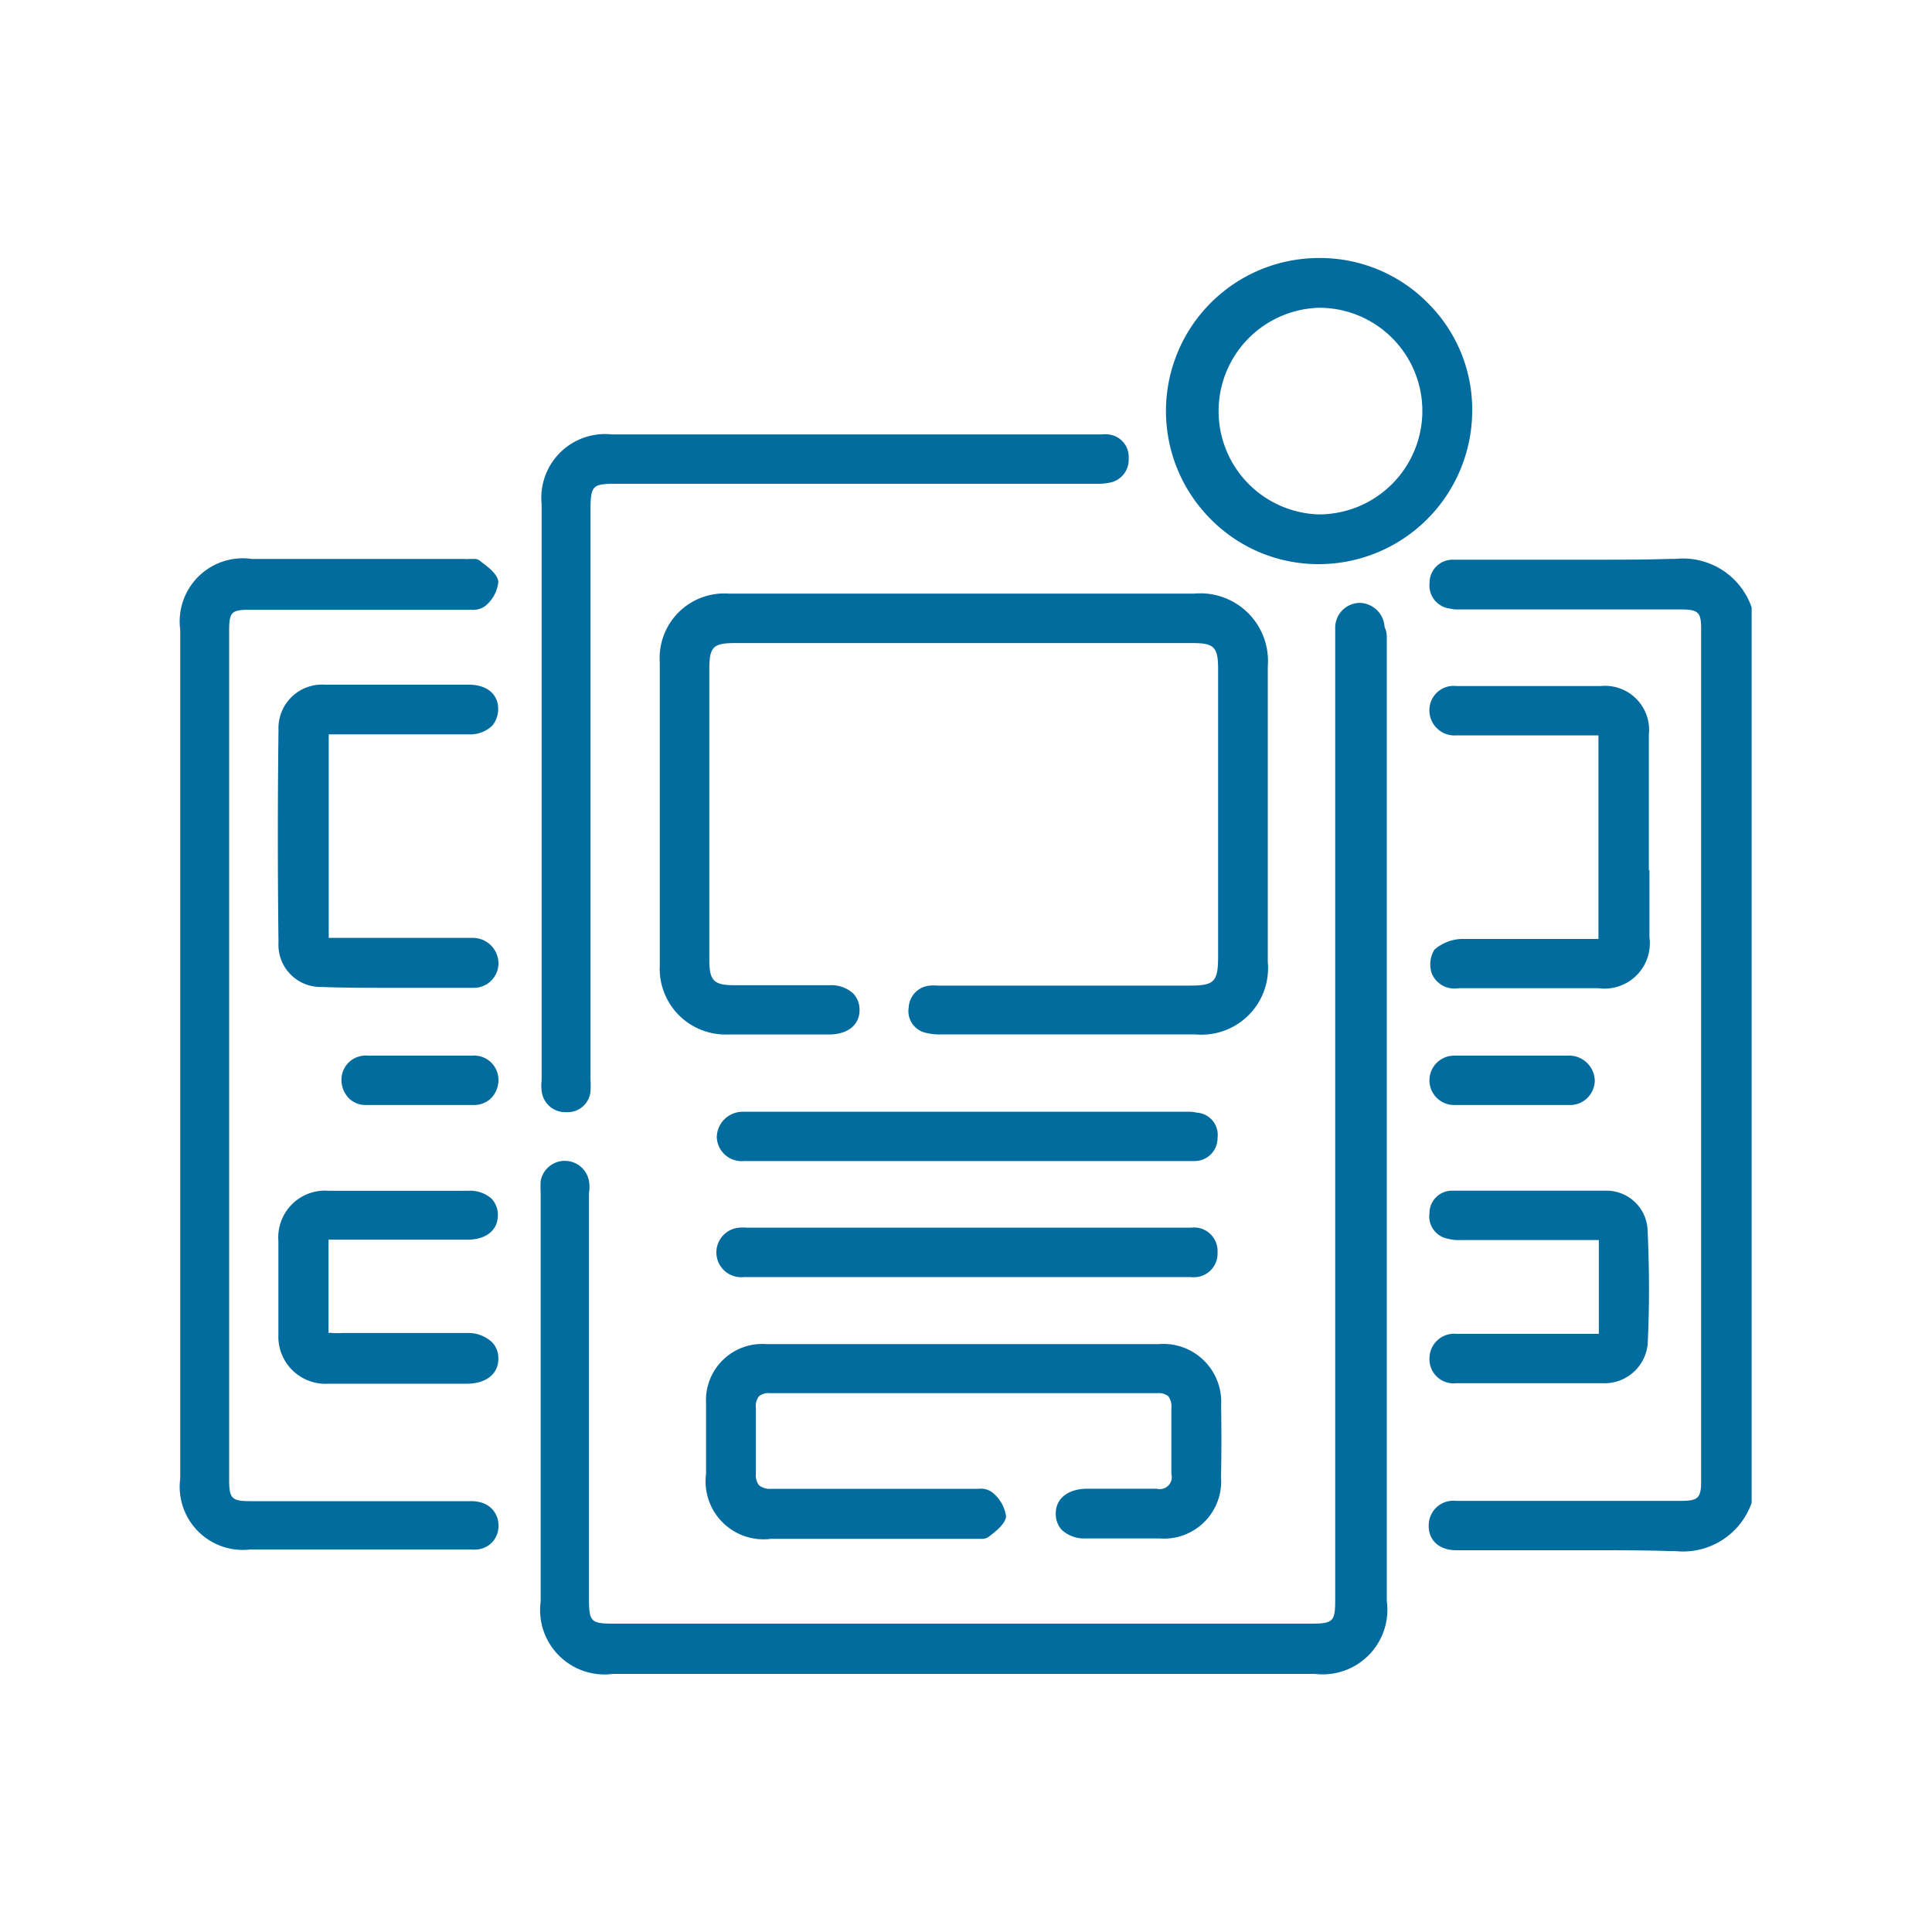 <svg id="dr.plans" xmlns="http://www.w3.org/2000/svg" width="20" height="20" viewBox="0 0 20 20">
  <rect id="back" width="20" height="20" fill="none"/>
  <g id="icon" transform="translate(1.866 2.671)">
    <path id="Path_1578" data-name="Path 1578" d="M287.937,1056.106v9.27a.752.752,0,0,1-.787.5H287.1c-.253-.009-.524-.009-.856-.009h-.616c-.207,0-.409,0-.616,0h-.133c-.179,0-.29-.106-.285-.262a.255.255,0,0,1,.285-.249h2.328c.175,0,.207-.032.207-.2v-8.828c0-.17-.028-.2-.212-.2h-2.3a.315.315,0,0,1-.087-.009.24.24,0,0,1-.212-.267.238.238,0,0,1,.239-.239c.018,0,.041,0,.069,0h1.325c.34,0,.616,0,.874-.009h.046a.752.752,0,0,1,.782.506Z" transform="translate(-271.67 -1052.49)" fill="#026c9f"/>
    <path id="Path_1579" data-name="Path 1579" d="M93.459,1065.964v9.969a.669.669,0,0,1-.745.754H85.45a.667.667,0,0,1-.75-.75v-4.228a1.119,1.119,0,0,1,0-.124.254.254,0,0,1,.5,0,.375.375,0,0,1,0,.124v4.191c0,.248.018.267.258.267h7.214c.235,0,.253-.023.253-.253v-10.052a.257.257,0,0,1,.253-.262.264.264,0,0,1,.258.249A.248.248,0,0,1,93.459,1065.964Z" transform="translate(-80.969 -1062.03)" fill="#026c9f"/>
    <path id="Path_1580" data-name="Path 1580" d="M117.627,1064.064v3.059a.689.689,0,0,1-.75.75h-2.618a.61.61,0,0,1-.179-.018.23.23,0,0,1-.17-.262.238.238,0,0,1,.221-.225.613.613,0,0,1,.087,0h2.595c.262,0,.3-.037.3-.308v-2.967c0-.23-.041-.271-.267-.271h-4.729c-.23,0-.271.037-.271.267v3.013c0,.216.046.262.262.262h.985a.335.335,0,0,1,.244.087.244.244,0,0,1,.064.17c0,.156-.124.253-.317.253h-.6c-.166,0-.313,0-.451,0a.681.681,0,0,1-.7-.713c0-1,0-2.057,0-3.138a.669.669,0,0,1,.713-.713h4.821A.7.7,0,0,1,117.627,1064.064Z" transform="translate(-106.369 -1059.836)" fill="#026c9f"/>
    <path id="Path_1581" data-name="Path 1581" d="M6.894,1065.62a.24.24,0,0,1-.221.239.394.394,0,0,1-.069,0H4.327a.654.654,0,0,1-.727-.736v-8.782a.654.654,0,0,1,.741-.736H6.549a.126.126,0,0,0,.041,0c.014,0,.032,0,.046,0a.087.087,0,0,1,.064.018l.023.018c.074.055.161.124.17.2a.371.371,0,0,1-.138.253.215.215,0,0,1-.147.037H4.327c-.2,0-.221.023-.221.221v8.782c0,.2.028.225.221.225H6.595a.363.363,0,0,1,.1.009A.244.244,0,0,1,6.894,1065.62Z" transform="translate(-3.6 -1052.49)" fill="#026c9f"/>
    <path id="Path_1582" data-name="Path 1582" d="M90.763,1027.948a.241.241,0,0,1-.212.253.525.525,0,0,1-.092.009h-5c-.248,0-.267.018-.267.276v5.893a1,1,0,0,1,0,.12.237.237,0,0,1-.244.216h-.009a.245.245,0,0,1-.253-.221.416.416,0,0,1,0-.106v-5.967a.66.66,0,0,1,.727-.722h5.065a.369.369,0,0,1,.074,0A.234.234,0,0,1,90.763,1027.948Z" transform="translate(-80.945 -1025.873)" fill="#026c9f"/>
    <path id="Path_1583" data-name="Path 1583" d="M127.232,1233.681a.592.592,0,0,1-.635.635h-.764a.346.346,0,0,1-.248-.087.244.244,0,0,1-.064-.17c0-.156.124-.253.317-.258h.014c.124,0,.248,0,.373,0s.225,0,.327,0h.014a.124.124,0,0,0,.152-.152c0-.239,0-.478,0-.681a.176.176,0,0,0-.032-.124.152.152,0,0,0-.11-.032h-4.012a.157.157,0,0,0-.115.032.163.163,0,0,0-.032.12c0,.276,0,.483,0,.681a.17.17,0,0,0,.032.12.18.18,0,0,0,.129.037c.331,0,.658,0,.984,0h1.159a.2.2,0,0,1,.143.037.388.388,0,0,1,.143.249c-.009.074-.092.143-.166.2l-.018.014a.12.12,0,0,1-.069.018h-2.181a.6.6,0,0,1-.672-.672v-.732a.582.582,0,0,1,.621-.612h4.062a.6.6,0,0,1,.649.635C127.237,1233.184,127.237,1233.437,127.232,1233.681Z" transform="translate(-116.458 -1221.061)" fill="#026c9f"/>
    <path id="Path_1584" data-name="Path 1584" d="M228.114,988.469a1.568,1.568,0,0,0-1.127-.469,1.584,1.584,0,0,0-1.127,2.7,1.566,1.566,0,0,0,1.123.469h0a1.59,1.59,0,0,0,1.587-1.573A1.552,1.552,0,0,0,228.114,988.469Zm-1.127,2.185h-.009a1.07,1.07,0,0,1,.009-2.139h0a1.068,1.068,0,0,1,1.067,1.086A1.072,1.072,0,0,1,226.987,990.654Z" transform="translate(-215.196 -988)" fill="#026c9f"/>
    <path id="Path_1585" data-name="Path 1585" d="M286.977,1086.009v.7a.47.47,0,0,1-.529.529H285a.254.254,0,0,1-.276-.152.289.289,0,0,1,.028-.248.453.453,0,0,1,.276-.11c.175,0,.359,0,.593,0h.828v-2.107H285.2c-.074,0-.152,0-.225,0a.26.26,0,0,1-.276-.262.251.251,0,0,1,.281-.249h1.491a.456.456,0,0,1,.5.5c0,.258,0,.524,0,.777v.635Z" transform="translate(-271.768 -1079.679)" fill="#026c9f"/>
    <path id="Path_1586" data-name="Path 1586" d="M27.834,1086.88a.255.255,0,0,1-.262.258c-.258,0-.534,0-.81,0s-.529,0-.759-.009a.436.436,0,0,1-.446-.46c-.009-.727-.009-1.468,0-2.2a.451.451,0,0,1,.483-.469h1.491c.184,0,.3.1.3.248a.268.268,0,0,1-.064.179.331.331,0,0,1-.239.087H26.077v2.107h1.491A.265.265,0,0,1,27.834,1086.88Z" transform="translate(-24.54 -1079.583)" fill="#026c9f"/>
    <path id="Path_1587" data-name="Path 1587" d="M286.923,1199.387a.448.448,0,0,1-.465.409c-.221,0-.455,0-.718,0-.285,0-.566,0-.8,0a.249.249,0,0,1-.276-.258.255.255,0,0,1,.281-.253h1.472v-.971h-1.435a.429.429,0,0,1-.129-.014.235.235,0,0,1-.189-.267.232.232,0,0,1,.235-.23c.253,0,.529,0,.8,0,.3,0,.566,0,.814,0a.426.426,0,0,1,.409.41C286.941,1198.633,286.941,1199.014,286.923,1199.387Z" transform="translate(-271.732 -1188.148)" fill="#026c9f"/>
    <path id="Path_1588" data-name="Path 1588" d="M27.841,1199.469a.237.237,0,0,1,.064.17c0,.156-.124.253-.313.258-.262,0-.524,0-.791,0-.216,0-.437,0-.653,0a.488.488,0,0,1-.52-.511c0-.29,0-.607,0-.966a.484.484,0,0,1,.524-.52h1.44a.333.333,0,0,1,.244.083.244.244,0,0,1,.064.17c0,.156-.124.253-.313.253h-1.44v.966a.108.108,0,0,1,.037,0,.9.9,0,0,0,.11,0h1.3A.359.359,0,0,1,27.841,1199.469Z" transform="translate(-24.612 -1188.244)" fill="#026c9f"/>
    <path id="Path_1589" data-name="Path 1589" d="M129.485,1206.458a.245.245,0,0,1-.212.253.369.369,0,0,1-.074,0h-4.614a.257.257,0,1,1-.055-.511.471.471,0,0,1,.087,0H129.2a.469.469,0,0,1,.078,0A.245.245,0,0,1,129.485,1206.458Z" transform="translate(-118.747 -1196.162)" fill="#026c9f"/>
    <path id="Path_1590" data-name="Path 1590" d="M129.485,1180.467a.237.237,0,0,1-.239.239c-.032,0-.06,0-.092,0h-4.568a.258.258,0,0,1-.285-.248.268.268,0,0,1,.276-.262h4.605a.315.315,0,0,1,.087.009A.231.231,0,0,1,129.485,1180.467Z" transform="translate(-118.747 -1171.358)" fill="#026c9f"/>
    <path id="Path_1591" data-name="Path 1591" d="M286.411,1167.662a.256.256,0,0,1-.267.253c-.2,0-.4,0-.589,0s-.4,0-.6,0a.255.255,0,1,1,0-.511c.078,0,.161,0,.239,0h.934A.266.266,0,0,1,286.411,1167.662Z" transform="translate(-271.768 -1159.147)" fill="#026c9f"/>
    <path id="Path_1592" data-name="Path 1592" d="M41.524,1167.748a.27.27,0,0,1-.069.184.253.253,0,0,1-.189.078c-.189,0-.373,0-.557,0s-.373,0-.557,0a.243.243,0,0,1-.184-.078.273.273,0,0,1-.069-.189.25.25,0,0,1,.271-.244h.865c.069,0,.143,0,.216,0A.252.252,0,0,1,41.524,1167.748Z" transform="translate(-38.23 -1159.242)" fill="#026c9f"/>
  </g>
</svg>
